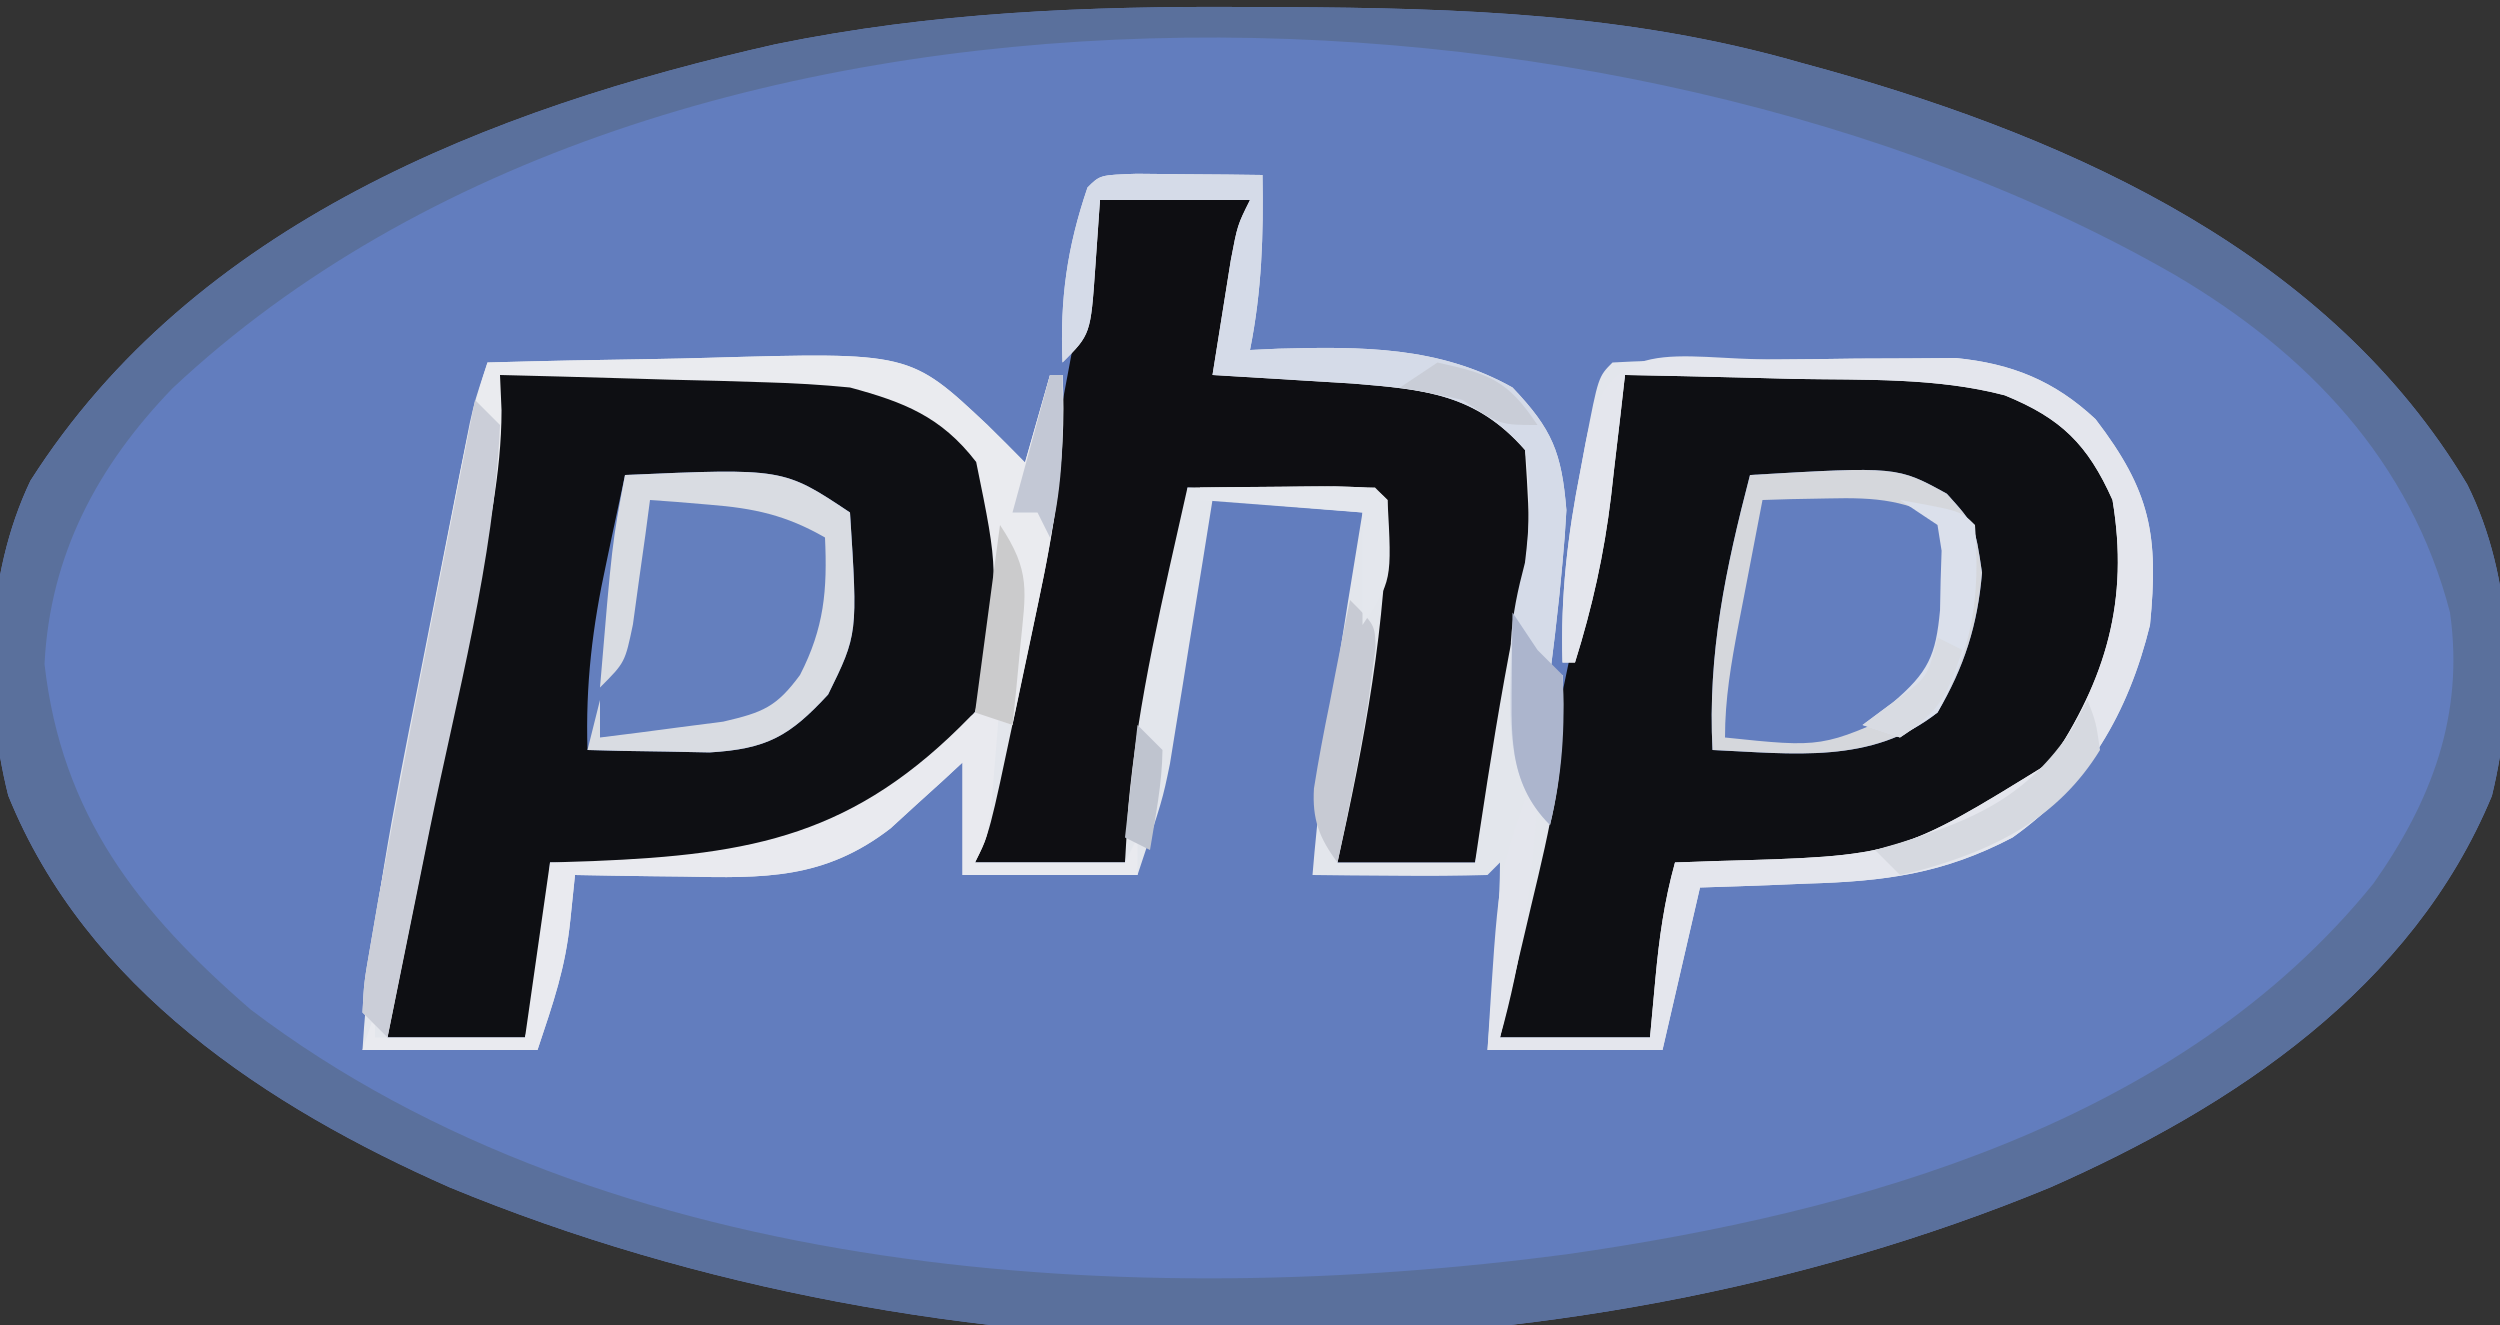 <?xml version="1.0" encoding="UTF-8"?>
<svg version="1.1" xmlns="http://www.w3.org/2000/svg" width="200" height="106">
<rect width="100%" height="100%" fill="#333333" stroke="none"/>
<path d="M0 0 C0.967 0.003 1.935 0.006 2.931 0.009 C17.018 0.075 30.627 0.522 44.25 4.438 C45.417 4.759 45.417 4.759 46.607 5.087 C66.395 10.672 86.679 19.854 97.625 38.188 C101.347 45.631 101.559 55.053 99.602 63.105 C93.23 78.489 78.946 87.957 64.25 94.438 C24.837 110.708 -24.337 110.708 -63.75 94.438 C-78.389 87.982 -92.856 78.491 -99.09 63.082 C-101.119 54.954 -100.957 45.535 -97.316 37.898 C-84.24 17.354 -60.56 8.123 -37.707 2.978 C-25.141 0.402 -12.797 -0.085 0 0 Z " fill="#627DBE" transform="translate(99.75,0.562)"/>
<path d="M0 0 C0.967 0.003 1.935 0.006 2.931 0.009 C17.018 0.075 30.627 0.522 44.25 4.438 C45.417 4.759 45.417 4.759 46.607 5.087 C66.395 10.672 86.679 19.854 97.625 38.188 C101.347 45.631 101.559 55.053 99.602 63.105 C93.23 78.489 78.946 87.957 64.25 94.438 C24.837 110.708 -24.337 110.708 -63.75 94.438 C-78.389 87.982 -92.856 78.491 -99.09 63.082 C-101.119 54.954 -100.957 45.535 -97.316 37.898 C-84.24 17.354 -60.56 8.123 -37.707 2.978 C-25.141 0.402 -12.797 -0.085 0 0 Z M-85.945 30.496 C-91.937 36.698 -95.752 43.808 -96.188 52.562 C-94.826 64.619 -88.702 72.405 -79.691 80.207 C-50.979 101.98 -8.805 104.322 25.589 99.78 C49.013 96.431 74.649 89.255 90.133 70.109 C94.783 63.505 97.406 56.634 96.25 48.438 C93.098 36.288 84.839 27.67 74.25 21.438 C29.773 -4.155 -46.532 -6.463 -85.945 30.496 Z " fill="#5A709C" transform="translate(99.75,0.562)"/>
<path d="M0 0 C4.5 -0.117 8.999 -0.187 13.5 -0.25 C15.403 -0.3 15.403 -0.3 17.344 -0.352 C24.741 -0.429 29.766 -0.113 36 4 C39.45 7.536 40.298 10.444 40.562 15.25 C40.27 22.179 38.047 27.921 33.133 32.887 C26.542 38.183 19.812 39.321 11.562 39.125 C10.465 39.111 10.465 39.111 9.346 39.098 C7.564 39.074 5.782 39.039 4 39 C3.939 39.592 3.879 40.183 3.816 40.793 C3.733 41.583 3.649 42.373 3.562 43.188 C3.481 43.965 3.4 44.742 3.316 45.543 C2.994 48.046 2.495 50.525 2 53 C-1.96 53 -5.92 53 -10 53 C-8.649 43.709 -6.952 34.557 -5 25.375 C-3.217 16.935 -1.484 8.498 0 0 Z " fill="#0E0F13" transform="translate(130,30)"/>
<path d="M0 0 C4.521 -0.088 9.041 -0.141 13.562 -0.188 C15.478 -0.225 15.478 -0.225 17.432 -0.264 C25.885 -0.33 31.29 -0.079 37.938 5.438 C41.381 9.994 40.619 15.607 40 21 C38.935 27.524 35.381 31.033 30.547 35.336 C24.724 39.141 18.769 39.274 12.062 39.125 C11.283 39.116 10.504 39.107 9.701 39.098 C7.801 39.074 5.9 39.038 4 39 C3.939 39.759 3.879 40.519 3.816 41.301 C3.733 42.295 3.649 43.289 3.562 44.312 C3.481 45.299 3.4 46.285 3.316 47.301 C3 50 3 50 2 53 C-1.63 53 -5.26 53 -9 53 C-8.304 43.444 -6.381 34.189 -4.5 24.812 C-4.016 22.384 -3.534 19.956 -3.053 17.527 C-2.756 16.026 -2.457 14.525 -2.155 13.025 C-1.294 8.696 -0.586 4.375 0 0 Z " fill="#0E0F13" transform="translate(40,30)"/>
<path d="M0 0 C3.96 0 7.92 0 12 0 C11.34 4.29 10.68 8.58 10 13 C12.166 13.124 14.331 13.248 16.562 13.375 C28.248 14.236 28.248 14.236 33.438 17.562 C37.217 23.458 34.599 31.894 33.223 38.322 C32.984 39.392 32.746 40.461 32.5 41.562 C32.262 42.667 32.023 43.771 31.777 44.908 C31.193 47.607 30.598 50.304 30 53 C26.37 53 22.74 53 19 53 C19.567 46.572 20.409 40.3 21.598 33.957 C22.157 30.341 22.157 30.341 22 24 C17.05 23.67 12.1 23.34 7 23 C6.878 24.431 6.755 25.862 6.629 27.336 C6.078 32.849 5.073 38.206 3.938 43.625 C3.751 44.534 3.565 45.443 3.373 46.379 C2.92 48.587 2.461 50.794 2 53 C-1.96 53 -5.92 53 -10 53 C-9.697 51.436 -9.394 49.873 -9.082 48.262 C-5.976 32.189 -2.961 16.1 0 0 Z " fill="#0E0E12" transform="translate(88,16)"/>
<path d="M0 0 C1.792 0.017 1.792 0.017 3.621 0.035 C5.417 0.049 5.417 0.049 7.25 0.062 C8.177 0.074 9.104 0.086 10.059 0.098 C10.142 4.931 10.011 9.335 9.059 14.098 C9.82 14.063 10.582 14.028 11.367 13.992 C17.984 13.819 24.153 13.789 30.059 17.098 C33.251 20.446 33.993 22.301 34.371 26.91 C34.298 28.308 34.192 29.704 34.059 31.098 C33.98 31.927 33.901 32.755 33.82 33.609 C33.592 35.776 33.339 37.937 33.059 40.098 C33.389 40.098 33.719 40.098 34.059 40.098 C34.42 46.538 33.061 52.295 31.559 58.535 C31.32 59.553 31.082 60.571 30.836 61.619 C30.25 64.114 29.655 66.606 29.059 69.098 C33.019 69.098 36.979 69.098 41.059 69.098 C41.275 66.746 41.275 66.746 41.496 64.348 C41.789 61.166 42.202 58.179 43.059 55.098 C44.109 55.06 45.16 55.023 46.242 54.984 C60.948 54.585 60.948 54.585 73.059 47.098 C77.554 40.423 79.395 34.114 78.059 26.098 C76.071 21.646 73.946 19.559 69.437 17.722 C63.982 16.29 58.228 16.509 52.621 16.41 C51.317 16.376 50.013 16.342 48.67 16.307 C45.466 16.224 42.263 16.155 39.059 16.098 C38.877 17.708 38.877 17.708 38.691 19.352 C38.522 20.788 38.353 22.224 38.184 23.66 C38.105 24.365 38.026 25.069 37.945 25.795 C37.392 30.411 36.447 34.659 35.059 39.098 C34.729 39.098 34.399 39.098 34.059 39.098 C33.898 33.774 34.463 28.939 35.496 23.723 C35.698 22.638 35.698 22.638 35.904 21.531 C36.923 16.233 36.923 16.233 38.059 15.098 C42.385 14.854 46.717 14.869 51.049 14.857 C53.22 14.848 55.39 14.817 57.561 14.785 C58.949 14.779 60.338 14.773 61.727 14.77 C62.988 14.76 64.248 14.751 65.548 14.741 C70.016 15.195 73.401 16.551 76.703 19.633 C81.113 25.399 81.763 28.904 81.059 36.098 C79.327 43.137 76.026 48.861 70.059 53.098 C64.52 56.005 59.823 56.61 53.621 56.785 C52.794 56.819 51.967 56.853 51.115 56.889 C49.097 56.97 47.078 57.036 45.059 57.098 C44.069 61.388 43.079 65.678 42.059 70.098 C37.439 70.098 32.819 70.098 28.059 70.098 C28.319 66.777 28.579 63.457 28.84 60.137 C28.961 58.46 29.059 56.779 29.059 55.098 C28.729 55.428 28.399 55.758 28.059 56.098 C25.705 56.17 23.35 56.181 20.996 56.16 C19.061 56.147 19.061 56.147 17.086 56.133 C16.087 56.121 15.088 56.11 14.059 56.098 C14.858 46.349 16.484 36.744 18.059 27.098 C14.099 26.768 10.139 26.438 6.059 26.098 C5.793 27.761 5.527 29.423 5.254 31.137 C4.897 33.332 4.541 35.527 4.184 37.723 C4.01 38.817 3.836 39.911 3.656 41.039 C3.482 42.103 3.308 43.166 3.129 44.262 C2.972 45.236 2.815 46.21 2.653 47.213 C2.059 50.098 2.059 50.098 0.059 56.098 C-4.561 56.098 -9.181 56.098 -13.941 56.098 C-13.941 53.128 -13.941 50.158 -13.941 47.098 C-14.461 47.58 -14.98 48.062 -15.516 48.559 C-16.213 49.19 -16.91 49.822 -17.629 50.473 C-18.313 51.099 -18.998 51.726 -19.703 52.371 C-25.004 56.46 -29.82 56.355 -36.254 56.223 C-37.09 56.214 -37.926 56.205 -38.787 56.195 C-40.839 56.172 -42.89 56.136 -44.941 56.098 C-45.065 57.294 -45.189 58.49 -45.316 59.723 C-45.715 63.578 -46.646 66.211 -47.941 70.098 C-52.561 70.098 -57.181 70.098 -61.941 70.098 C-61.35 60.193 -59.439 50.627 -57.503 40.916 C-56.937 38.078 -56.38 35.238 -55.824 32.398 C-55.468 30.59 -55.111 28.781 -54.754 26.973 C-54.587 26.126 -54.421 25.279 -54.249 24.406 C-54.092 23.621 -53.935 22.836 -53.773 22.027 C-53.568 20.995 -53.568 20.995 -53.359 19.941 C-52.941 18.098 -52.941 18.098 -51.941 15.098 C-47.531 14.973 -43.121 14.883 -38.709 14.823 C-37.211 14.798 -35.714 14.764 -34.217 14.72 C-18.144 14.265 -18.144 14.265 -11.941 20.098 C-10.932 21.089 -9.93 22.086 -8.941 23.098 C-8.281 20.788 -7.621 18.478 -6.941 16.098 C-6.611 16.098 -6.281 16.098 -5.941 16.098 C-5.51 23.308 -6.934 29.949 -8.45 36.981 C-8.882 38.987 -9.302 40.995 -9.721 43.004 C-11.789 52.793 -11.789 52.793 -12.941 55.098 C-8.981 55.098 -5.021 55.098 -0.941 55.098 C-0.859 53.675 -0.776 52.251 -0.691 50.785 C0.073 42.088 2.163 33.604 4.059 25.098 C6.538 25.071 9.017 25.051 11.496 25.035 C12.203 25.027 12.91 25.018 13.639 25.01 C15.446 25.001 17.252 25.045 19.059 25.098 C19.389 25.428 19.719 25.758 20.059 26.098 C20 36.001 18.202 45.474 16.059 55.098 C19.689 55.098 23.319 55.098 27.059 55.098 C27.24 53.881 27.24 53.881 27.426 52.641 C28.251 47.186 29.109 41.759 30.184 36.348 C31.527 29.245 31.527 29.245 31.059 22.098 C27.112 17.587 23.029 17.263 17.289 16.781 C15.942 16.696 14.594 16.614 13.246 16.535 C12.553 16.492 11.86 16.449 11.146 16.404 C9.451 16.299 7.755 16.198 6.059 16.098 C6.367 14.139 6.681 12.18 6.996 10.223 C7.17 9.132 7.344 8.042 7.523 6.918 C8.059 4.098 8.059 4.098 9.059 2.098 C5.099 2.098 1.139 2.098 -2.941 2.098 C-3.127 4.758 -3.127 4.758 -3.316 7.473 C-3.691 12.848 -3.691 12.848 -5.941 15.098 C-6.149 10.014 -5.581 5.919 -3.941 1.098 C-2.941 0.098 -2.941 0.098 0 0 Z M-50.941 16.098 C-51.143 17.196 -51.345 18.295 -51.552 19.427 C-52.308 23.546 -53.065 27.665 -53.822 31.784 C-54.148 33.558 -54.474 35.333 -54.8 37.108 C-55.271 39.675 -55.743 42.242 -56.215 44.809 C-56.367 45.636 -56.518 46.463 -56.675 47.315 C-57.587 52.263 -58.547 57.197 -59.631 62.112 C-60.07 64.586 -60.07 64.586 -59.941 69.098 C-56.311 69.098 -52.681 69.098 -48.941 69.098 C-48.611 67.901 -48.281 66.705 -47.941 65.473 C-47.756 64.8 -47.57 64.127 -47.379 63.434 C-46.852 60.622 -46.876 57.951 -46.941 55.098 C-45.807 55.132 -44.673 55.167 -43.504 55.203 C-32.227 55.452 -24.296 55.198 -15.641 47.035 C-10.821 41.54 -10.272 35.07 -10.461 27.945 C-11.097 24.176 -12.461 22.148 -15.043 19.402 C-19.579 16.285 -24.276 15.853 -29.652 15.902 C-30.896 15.909 -32.14 15.915 -33.422 15.922 C-35.35 15.947 -35.35 15.947 -37.316 15.973 C-39.279 15.986 -39.279 15.986 -41.281 16 C-44.501 16.024 -47.721 16.056 -50.941 16.098 Z " fill="#E3E6EC" transform="translate(90.941,13.902)"/>
<path d="M0 0 C12.67 -0.554 12.67 -0.554 18 3 C18.623 12.731 18.623 12.731 16.25 17.562 C13.164 20.905 11.348 21.919 6.766 22.195 C5.605 22.172 4.445 22.149 3.25 22.125 C2.08 22.107 0.909 22.089 -0.297 22.07 C-1.189 22.047 -2.081 22.024 -3 22 C-3.163 16.766 -2.606 12.137 -1.5 7.062 C-1.357 6.379 -1.214 5.695 -1.066 4.99 C-0.717 3.326 -0.359 1.663 0 0 Z " fill="#647FBE" transform="translate(50,38)"/>
<path d="M0 0 C11.78 -0.686 11.78 -0.686 15.75 1.5 C18 4 18 4 18.562 7.812 C18.211 11.996 17.143 15.356 15 19 C9.745 23.177 3.377 22.279 -3 22 C-3.394 14.258 -1.942 7.479 0 0 Z " fill="#637EBF" transform="translate(140,38)"/>
<path d="M0 0 C2.171 -0.01 4.341 -0.041 6.511 -0.072 C7.9 -0.079 9.289 -0.084 10.677 -0.088 C11.938 -0.097 13.199 -0.107 14.499 -0.116 C18.967 0.337 22.352 1.693 25.654 4.775 C30.064 10.542 30.714 14.046 30.01 21.24 C28.278 28.28 24.977 34.003 19.01 38.24 C13.471 41.147 8.774 41.753 2.572 41.928 C1.745 41.962 0.918 41.996 0.066 42.031 C-1.952 42.113 -3.971 42.178 -5.99 42.24 C-6.98 46.53 -7.97 50.82 -8.99 55.24 C-13.61 55.24 -18.23 55.24 -22.99 55.24 C-22.133 41.383 -22.133 41.383 -19.99 35.24 C-19.66 35.24 -19.33 35.24 -18.99 35.24 C-19.448 41.791 -20.2 47.916 -21.99 54.24 C-18.03 54.24 -14.07 54.24 -9.99 54.24 C-9.846 52.673 -9.702 51.105 -9.553 49.49 C-9.26 46.308 -8.847 43.321 -7.99 40.24 C-6.94 40.203 -5.889 40.165 -4.807 40.127 C9.899 39.727 9.899 39.727 22.01 32.24 C26.505 25.565 28.346 19.256 27.01 11.24 C25.022 6.789 22.897 4.701 18.388 2.865 C12.933 1.432 7.179 1.652 1.572 1.553 C0.268 1.519 -1.036 1.484 -2.379 1.449 C-5.583 1.367 -8.786 1.298 -11.99 1.24 C-12.112 2.314 -12.233 3.388 -12.358 4.494 C-12.527 5.93 -12.696 7.367 -12.865 8.803 C-12.983 9.859 -12.983 9.859 -13.104 10.938 C-13.657 15.553 -14.602 19.802 -15.99 24.24 C-16.32 24.24 -16.65 24.24 -16.99 24.24 C-17.151 18.917 -16.586 14.082 -15.553 8.865 C-15.418 8.142 -15.284 7.419 -15.145 6.674 C-13.421 -2.289 -7.94 0.021 0 0 Z " fill="#E4E6ED" transform="translate(141.99,28.76)"/>
<path d="M0 0 C4.411 -0.125 8.82 -0.215 13.232 -0.275 C14.73 -0.3 16.227 -0.334 17.725 -0.377 C33.798 -0.833 33.798 -0.833 40 5 C41.009 5.991 42.012 6.988 43 8 C43.66 5.69 44.32 3.38 45 1 C45.33 1 45.66 1 46 1 C46.241 7.444 45.353 13.21 44 19.5 C43.714 20.877 43.714 20.877 43.422 22.281 C42.955 24.522 42.481 26.762 42 29 C41.01 28.67 40.02 28.34 39 28 C39.165 27.258 39.33 26.515 39.5 25.75 C40.884 16.712 40.884 16.712 39.094 7.961 C36.293 4.316 33.301 3.165 29 2 C26.769 1.781 24.529 1.648 22.289 1.586 C20.423 1.528 20.423 1.528 18.52 1.469 C17.234 1.438 15.949 1.407 14.625 1.375 C13.317 1.336 12.008 1.298 10.66 1.258 C7.44 1.164 4.22 1.078 1 1 C1.041 1.933 1.081 2.867 1.123 3.828 C1.117 8.918 0.04 13.776 -0.969 18.746 C-1.169 19.757 -1.368 20.768 -1.574 21.81 C-2.21 25.02 -2.855 28.229 -3.5 31.438 C-3.934 33.622 -4.368 35.806 -4.801 37.99 C-5.86 43.328 -6.927 48.665 -8 54 C-8.66 53.34 -9.32 52.68 -10 52 C-9.883 49.616 -9.883 49.616 -9.348 46.539 C-9.147 45.369 -8.946 44.199 -8.739 42.993 C-8.494 41.662 -8.248 40.331 -8 39 C-7.803 37.933 -7.803 37.933 -7.602 36.845 C-6.732 32.159 -5.831 27.48 -4.913 22.803 C-4.432 20.345 -3.955 17.885 -3.479 15.426 C-3.172 13.854 -2.866 12.282 -2.559 10.711 C-2.346 9.614 -2.346 9.614 -2.129 8.495 C-1.557 5.588 -0.938 2.815 0 0 Z " fill="#EAEBEF" transform="translate(39,29)"/>
<path d="M0 0 C1.792 0.017 1.792 0.017 3.621 0.035 C5.417 0.049 5.417 0.049 7.25 0.062 C8.177 0.074 9.104 0.086 10.059 0.098 C10.142 4.931 10.011 9.335 9.059 14.098 C9.82 14.063 10.582 14.028 11.367 13.992 C17.984 13.819 24.153 13.789 30.059 17.098 C33.251 20.446 33.993 22.301 34.371 26.91 C34.298 28.308 34.192 29.704 34.059 31.098 C33.98 31.927 33.901 32.755 33.82 33.609 C33.592 35.776 33.339 37.937 33.059 40.098 C33.389 40.098 33.719 40.098 34.059 40.098 C34.14 44.259 34.041 48.045 33.059 52.098 C29.14 48.179 29.942 42.736 29.926 37.5 C30.052 35.214 30.482 33.303 31.059 31.098 C31.436 28.032 31.559 25.153 31.059 22.098 C27.112 17.587 23.029 17.263 17.289 16.781 C15.942 16.696 14.594 16.614 13.246 16.535 C12.553 16.492 11.86 16.449 11.146 16.404 C9.451 16.299 7.755 16.198 6.059 16.098 C6.367 14.139 6.681 12.18 6.996 10.223 C7.17 9.132 7.344 8.042 7.523 6.918 C8.059 4.098 8.059 4.098 9.059 2.098 C5.099 2.098 1.139 2.098 -2.941 2.098 C-3.065 3.871 -3.189 5.645 -3.316 7.473 C-3.691 12.848 -3.691 12.848 -5.941 15.098 C-6.149 10.014 -5.581 5.919 -3.941 1.098 C-2.941 0.098 -2.941 0.098 0 0 Z " fill="#D5DBE8" transform="translate(90.941,13.902)"/>
<path d="M0 0 C-0.141 1.792 -0.288 3.584 -0.438 5.375 C-0.519 6.373 -0.6 7.37 -0.684 8.398 C-1 11 -1 11 -2 13 C1.96 13 5.92 13 10 13 C10.33 12.34 10.66 11.68 11 11 C11 11.99 11 12.98 11 14 C6.38 14 1.76 14 -3 14 C-3 11.03 -3 8.06 -3 5 C-3.519 5.482 -4.039 5.964 -4.574 6.461 C-5.272 7.093 -5.969 7.724 -6.688 8.375 C-7.372 9.001 -8.056 9.628 -8.762 10.273 C-14.062 14.362 -18.878 14.257 -25.312 14.125 C-26.148 14.116 -26.984 14.107 -27.846 14.098 C-29.897 14.074 -31.949 14.038 -34 14 C-34.124 15.196 -34.248 16.392 -34.375 17.625 C-34.774 21.48 -35.704 24.113 -37 28 C-41.62 28 -46.24 28 -51 28 C-50.505 26.515 -50.505 26.515 -50 25 C-50 25.66 -50 26.32 -50 27 C-46.04 27 -42.08 27 -38 27 C-37.34 22.38 -36.68 17.76 -36 13 C-34.866 12.963 -33.731 12.925 -32.562 12.887 C-19.75 12.371 -11.591 10.827 -2.363 1.312 C-1 0 -1 0 0 0 Z " fill="#E9EAEF" transform="translate(80,56)"/>
<path d="M0 0 C11.78 -0.686 11.78 -0.686 15.75 1.5 C18 4 18 4 18.562 7.812 C18.211 11.996 17.143 15.356 15 19 C9.745 23.177 3.377 22.279 -3 22 C-3.394 14.258 -1.942 7.479 0 0 Z M1 2 C0.497 4.604 -0.003 7.208 -0.5 9.812 C-0.643 10.55 -0.786 11.288 -0.934 12.049 C-1.509 15.078 -2 17.909 -2 21 C5.793 21.816 5.793 21.816 12.625 18.688 C15.731 15.173 16.128 12.839 16.062 8.312 C16.053 7.504 16.044 6.696 16.035 5.863 C16.024 5.248 16.012 4.634 16 4 C12.651 1.974 10.13 1.783 6.25 1.875 C5.265 1.893 4.28 1.911 3.266 1.93 C2.518 1.953 1.77 1.976 1 2 Z " fill="#D5D7DC" transform="translate(140,38)"/>
<path d="M0 0 C12.67 -0.554 12.67 -0.554 18 3 C18.623 12.731 18.623 12.731 16.25 17.562 C13.164 20.905 11.348 21.919 6.766 22.195 C5.605 22.172 4.445 22.149 3.25 22.125 C2.08 22.107 0.909 22.089 -0.297 22.07 C-1.189 22.047 -2.081 22.024 -3 22 C-2.67 20.68 -2.34 19.36 -2 18 C-2 18.99 -2 19.98 -2 21 C0.106 20.745 2.21 20.47 4.312 20.188 C5.484 20.037 6.656 19.886 7.863 19.73 C11.037 18.991 12.11 18.566 14 16 C15.936 12.23 16.196 9.209 16 5 C12.881 3.207 10.323 2.657 6.75 2.375 C5.858 2.3 4.966 2.225 4.047 2.148 C3.034 2.075 3.034 2.075 2 2 C1.879 2.915 1.758 3.83 1.633 4.773 C1.381 6.556 1.381 6.556 1.125 8.375 C0.963 9.558 0.8 10.742 0.633 11.961 C0 15 0 15 -2 17 C-1.036 5.478 -1.036 5.478 0 0 Z " fill="#D9DCE2" transform="translate(50,38)"/>
<path d="M0 0 C0.66 0.66 1.32 1.32 2 2 C1.526 12.793 -1.465 23.806 -3.625 34.375 C-3.953 35.997 -4.282 37.62 -4.609 39.242 C-5.402 43.162 -6.2 47.081 -7 51 C-7.66 50.34 -8.32 49.68 -9 49 C-8.885 46.622 -8.885 46.622 -8.352 43.551 C-8.151 42.381 -7.95 41.211 -7.743 40.006 C-7.498 38.67 -7.25 37.335 -7 36 C-6.866 35.282 -6.733 34.564 -6.595 33.824 C-5.555 28.272 -4.468 22.729 -3.375 17.188 C-3.047 15.512 -2.719 13.837 -2.391 12.162 C-1.596 8.108 -0.799 4.054 0 0 Z " fill="#CBCED8" transform="translate(38,32)"/>
<path d="M0 0 C4.875 0.875 4.875 0.875 6 2 C6.41 7.946 5.839 11.743 3 17 C2.01 17.66 1.02 18.32 0 19 C-0.99 18.67 -1.98 18.34 -3 18 C-1.793 17.103 -1.793 17.103 -0.562 16.188 C2.263 13.775 2.865 12.461 3.203 8.809 C3.219 8.026 3.234 7.244 3.25 6.438 C3.276 5.652 3.302 4.867 3.328 4.059 C3.22 3.379 3.112 2.7 3 2 C2.01 1.34 1.02 0.68 0 0 Z " fill="#DBE0EB" transform="translate(152,40)"/>
<path d="M0 0 C0.68 1.777 0.68 1.777 1 4 C-2.337 9.426 -7.328 11.931 -13.277 13.59 C-13.846 13.725 -14.414 13.861 -15 14 C-15.66 13.34 -16.32 12.68 -17 12 C-16.112 11.745 -16.112 11.745 -15.207 11.484 C-9.1 9.611 -4.82 7.762 -1.188 2.25 C-0.796 1.508 -0.404 0.765 0 0 Z " fill="#D6D9E0" transform="translate(167,56)"/>
<path d="M0 0 C2 2 2 2 2.047 3.812 C1.949 4.534 1.851 5.256 1.75 6 C1.643 6.793 1.536 7.586 1.426 8.402 C0.733 12.626 -0.1 16.816 -1 21 C-2.468 19.036 -3.032 17.533 -2.884 15.076 C-2.522 12.786 -2.092 10.521 -1.625 8.25 C-1.473 7.457 -1.321 6.664 -1.164 5.848 C-0.788 3.896 -0.395 1.948 0 0 Z " fill="#C7CAD3" transform="translate(108,48)"/>
<path d="M0 0 C0.99 1.485 0.99 1.485 2 3 C2.66 3.66 3.32 4.32 4 5 C4.236 9.169 3.983 12.944 3 17 C-0.503 13.497 -0.056 9.42 -0.062 4.688 C-0.047 3.125 -0.027 1.562 0 0 Z " fill="#ACB5CD" transform="translate(121,49)"/>
<path d="M0 0 C2.312 -0.027 4.625 -0.046 6.938 -0.062 C8.225 -0.074 9.513 -0.086 10.84 -0.098 C14 0 14 0 15 1 C15.359 7.462 15.359 7.462 13 11 C13 8.03 13 5.06 13 2 C8.71 1.67 4.42 1.34 0 1 C0 0.67 0 0.34 0 0 Z " fill="#E4E7ED" transform="translate(96,39)"/>
<path d="M0 0 C2.493 3.74 2.06 5.291 1.625 9.688 C1.514 10.867 1.403 12.046 1.289 13.262 C1.194 14.165 1.098 15.069 1 16 C0.01 15.67 -0.98 15.34 -2 15 C-1.34 10.05 -0.68 5.1 0 0 Z " fill="#CBCBCC" transform="translate(80,42)"/>
<path d="M0 0 C0.33 0 0.66 0 1 0 C1.077 4.516 1.102 8.591 0 13 C-0.33 12.34 -0.66 11.68 -1 11 C-1.66 11 -2.32 11 -3 11 C-2.01 7.37 -1.02 3.74 0 0 Z " fill="#C3C8D5" transform="translate(84,30)"/>
<path d="M0 0 C4.169 0.936 5.584 1.376 8 5 C5 5 5 5 2 3 C0.345 2.615 -1.322 2.272 -3 2 C-2.01 1.34 -1.02 0.68 0 0 Z " fill="#C9CDD7" transform="translate(115,29)"/>
<path d="M0 0 C0.66 0.66 1.32 1.32 2 2 C1.967 4.729 1.436 7.297 1 10 C0.34 9.67 -0.32 9.34 -1 9 C-0.67 6.03 -0.34 3.06 0 0 Z " fill="#BFC4CF" transform="translate(91,58)"/>
<path d="M0 0 C0.66 0.33 1.32 0.66 2 1 C0.75 4.653 0.329 5.781 -3 8 C-3.99 7.67 -4.98 7.34 -6 7 C-5.196 6.402 -4.391 5.804 -3.562 5.188 C-0.777 3.191 -0.777 3.191 0 0 Z " fill="#D8DBE2" transform="translate(155,51)"/>
</svg>

